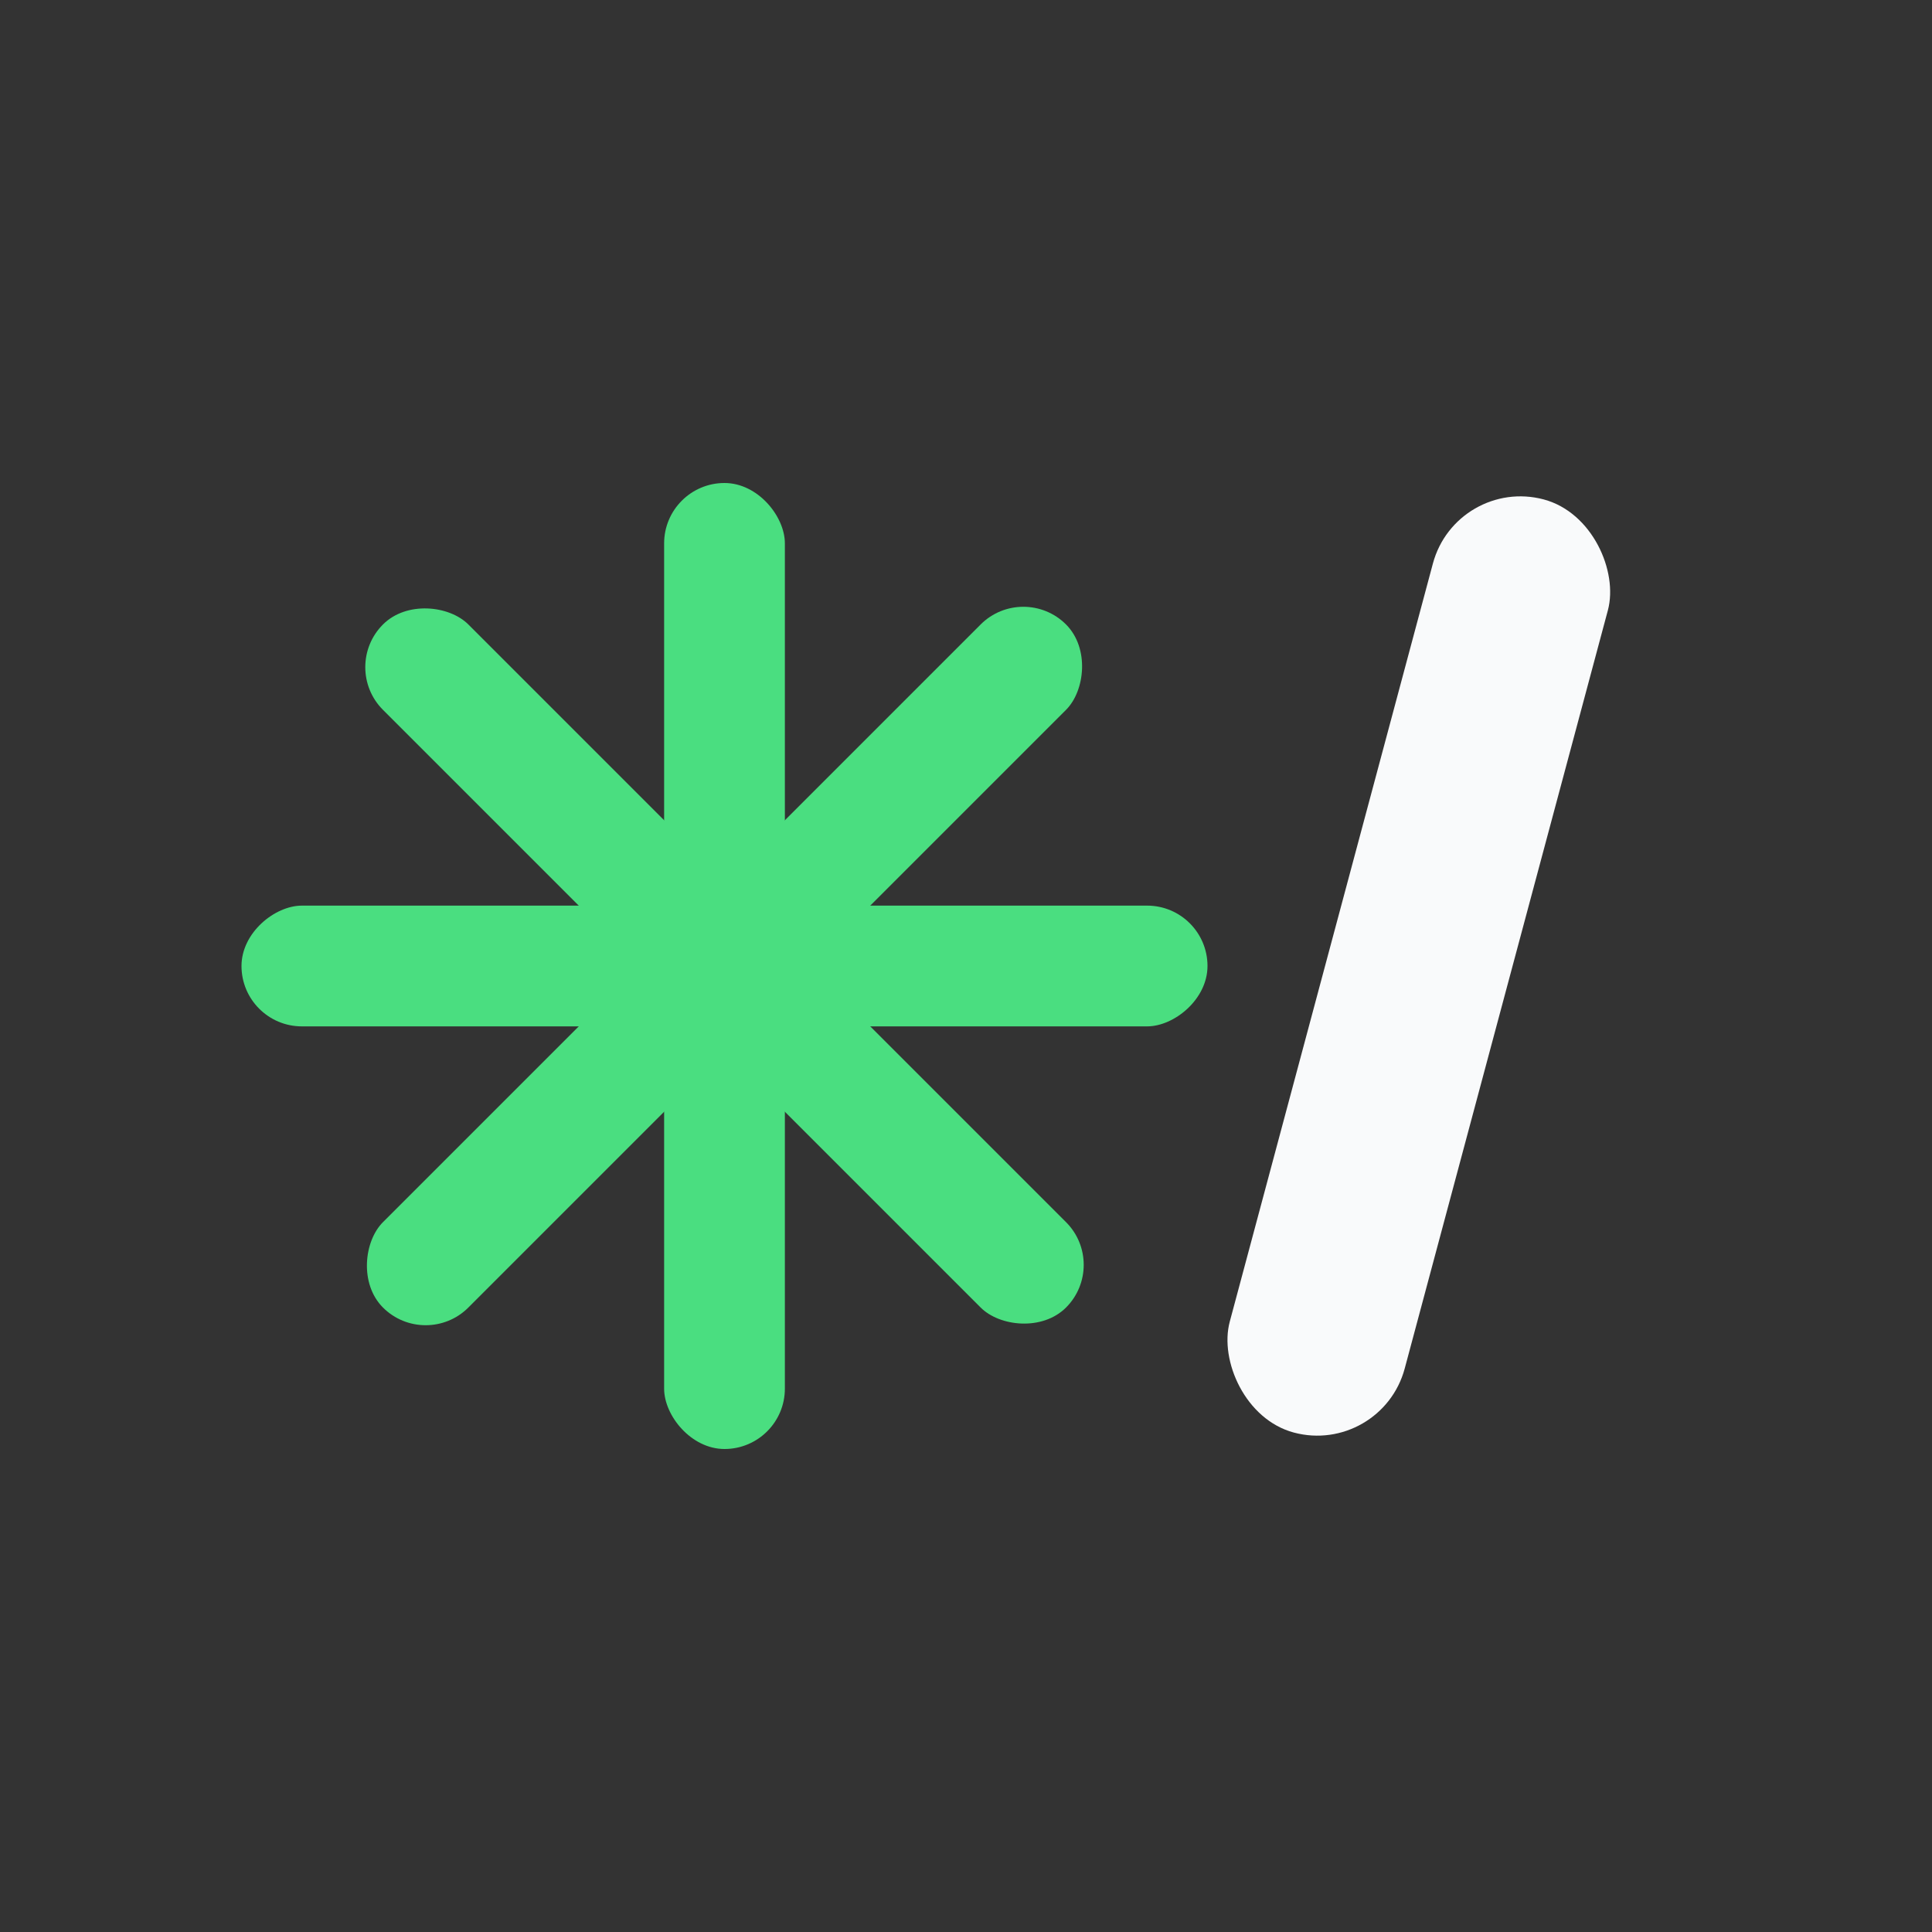 <svg width="32" height="32" viewBox="0 0 32 32" fill="none" xmlns="http://www.w3.org/2000/svg">
  <rect x="0" y="0" width="32" height="32" fill="#333333" stroke="none"/>
  <!-- Asterisco verde -->
  <g transform="translate(12, 16)">
    <!-- Centro do asterisco -->
    <circle cx="0" cy="0" r="1.5" fill="#4ADE80"/>
    
    <!-- Raios do asterisco -->
    <rect x="-1" y="-8" width="2" height="16" rx="1" fill="#4ADE80"/>
    <rect x="-1" y="-8" width="2" height="16" rx="1" fill="#4ADE80" transform="rotate(45)"/>
    <rect x="-1" y="-8" width="2" height="16" rx="1" fill="#4ADE80" transform="rotate(90)"/>
    <rect x="-1" y="-8" width="2" height="16" rx="1" fill="#4ADE80" transform="rotate(135)"/>
  </g>
  
  <!-- Barra branca -->
  <rect x="22" y="8" width="3" height="16" rx="1.5" fill="#F9FAFB" transform="rotate(15 23.5 16)"/>
</svg>